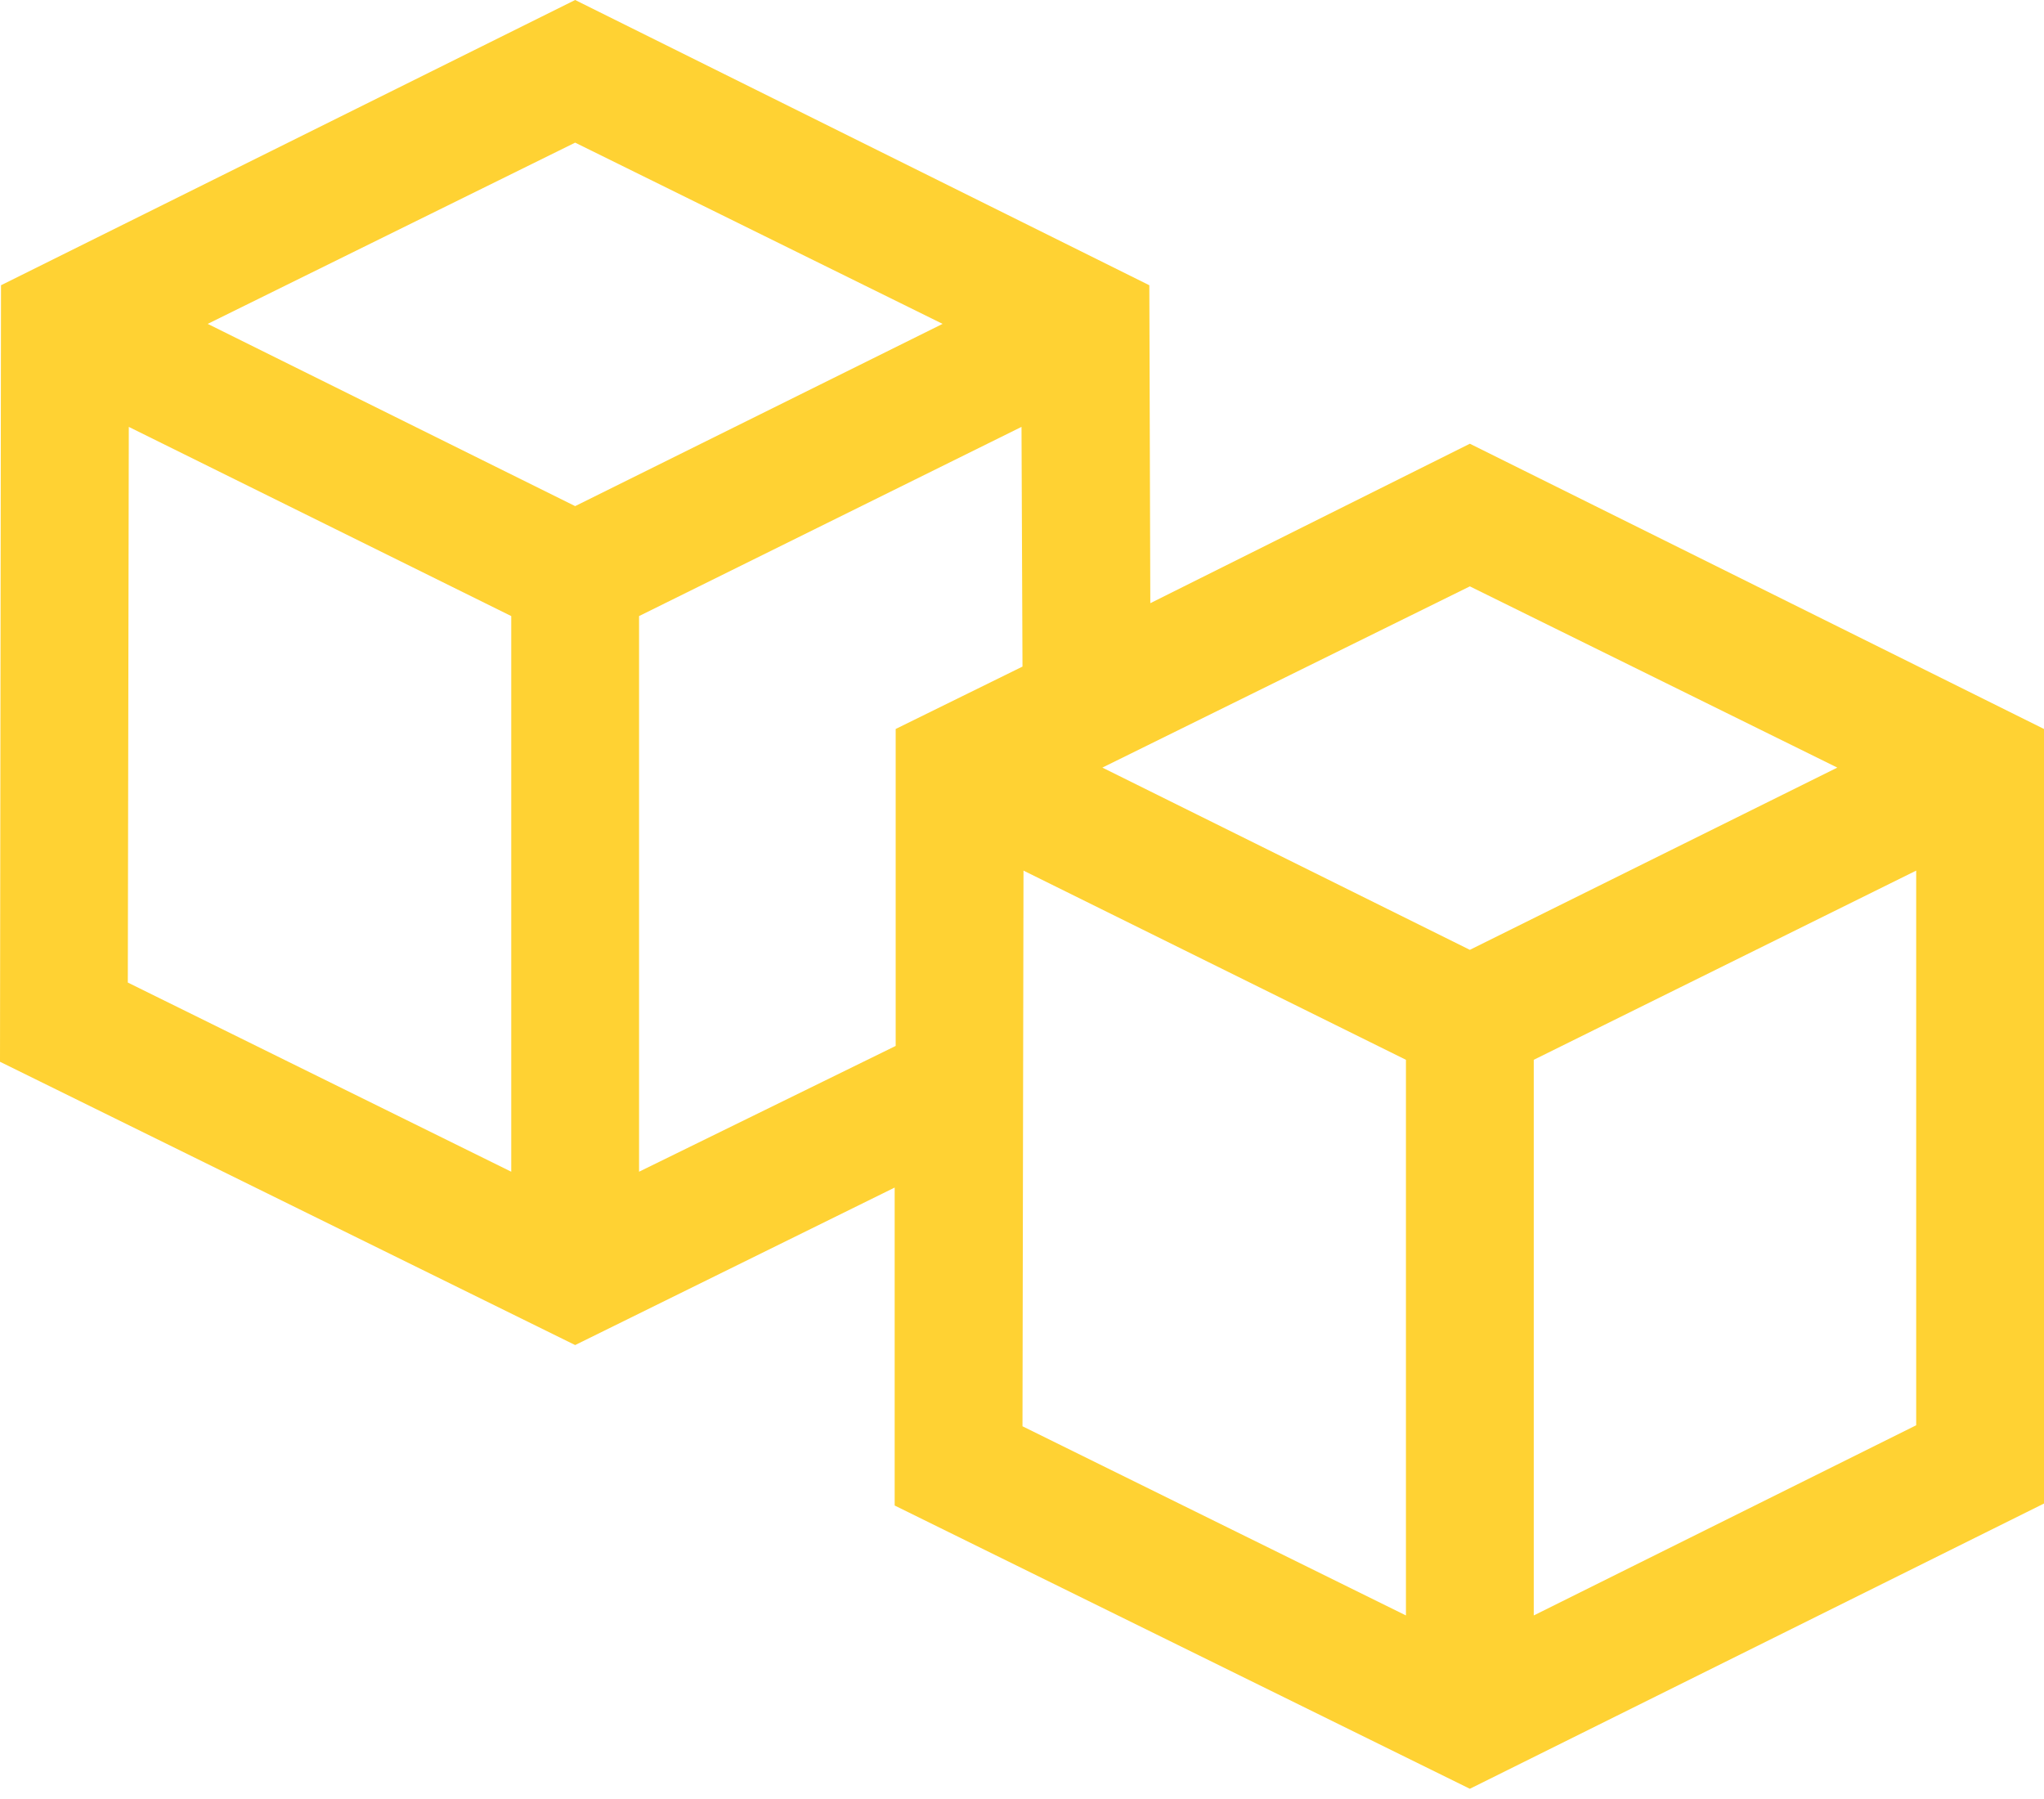 <svg width="75" height="66" viewBox="0 0 75 66" fill="none" xmlns="http://www.w3.org/2000/svg">
<path d="M53.933 16.279L75 26.744V55.16L53.933 65.625L32.828 55.233V43.568L21.104 49.346L0 38.953L0.037 10.465L21.104 0L42.172 10.465L42.208 22.129L53.933 16.279ZM67.416 28.161L53.933 21.512L40.449 28.161L53.933 34.847L67.416 28.161ZM34.587 11.882L21.104 5.233L7.621 11.882L21.104 18.568L34.587 11.882ZM4.726 15.661L4.69 36.047L18.759 42.987V22.602L4.726 15.661ZM23.449 42.987L32.865 38.372V26.744L37.518 24.455L37.482 15.661L23.449 22.602V42.987ZM37.555 31.94L37.518 52.326L51.588 59.266V38.881L37.555 31.94ZM56.278 59.266L70.31 52.289V31.94L56.278 38.881V59.266Z" fill="#FFD233"/>
</svg>
